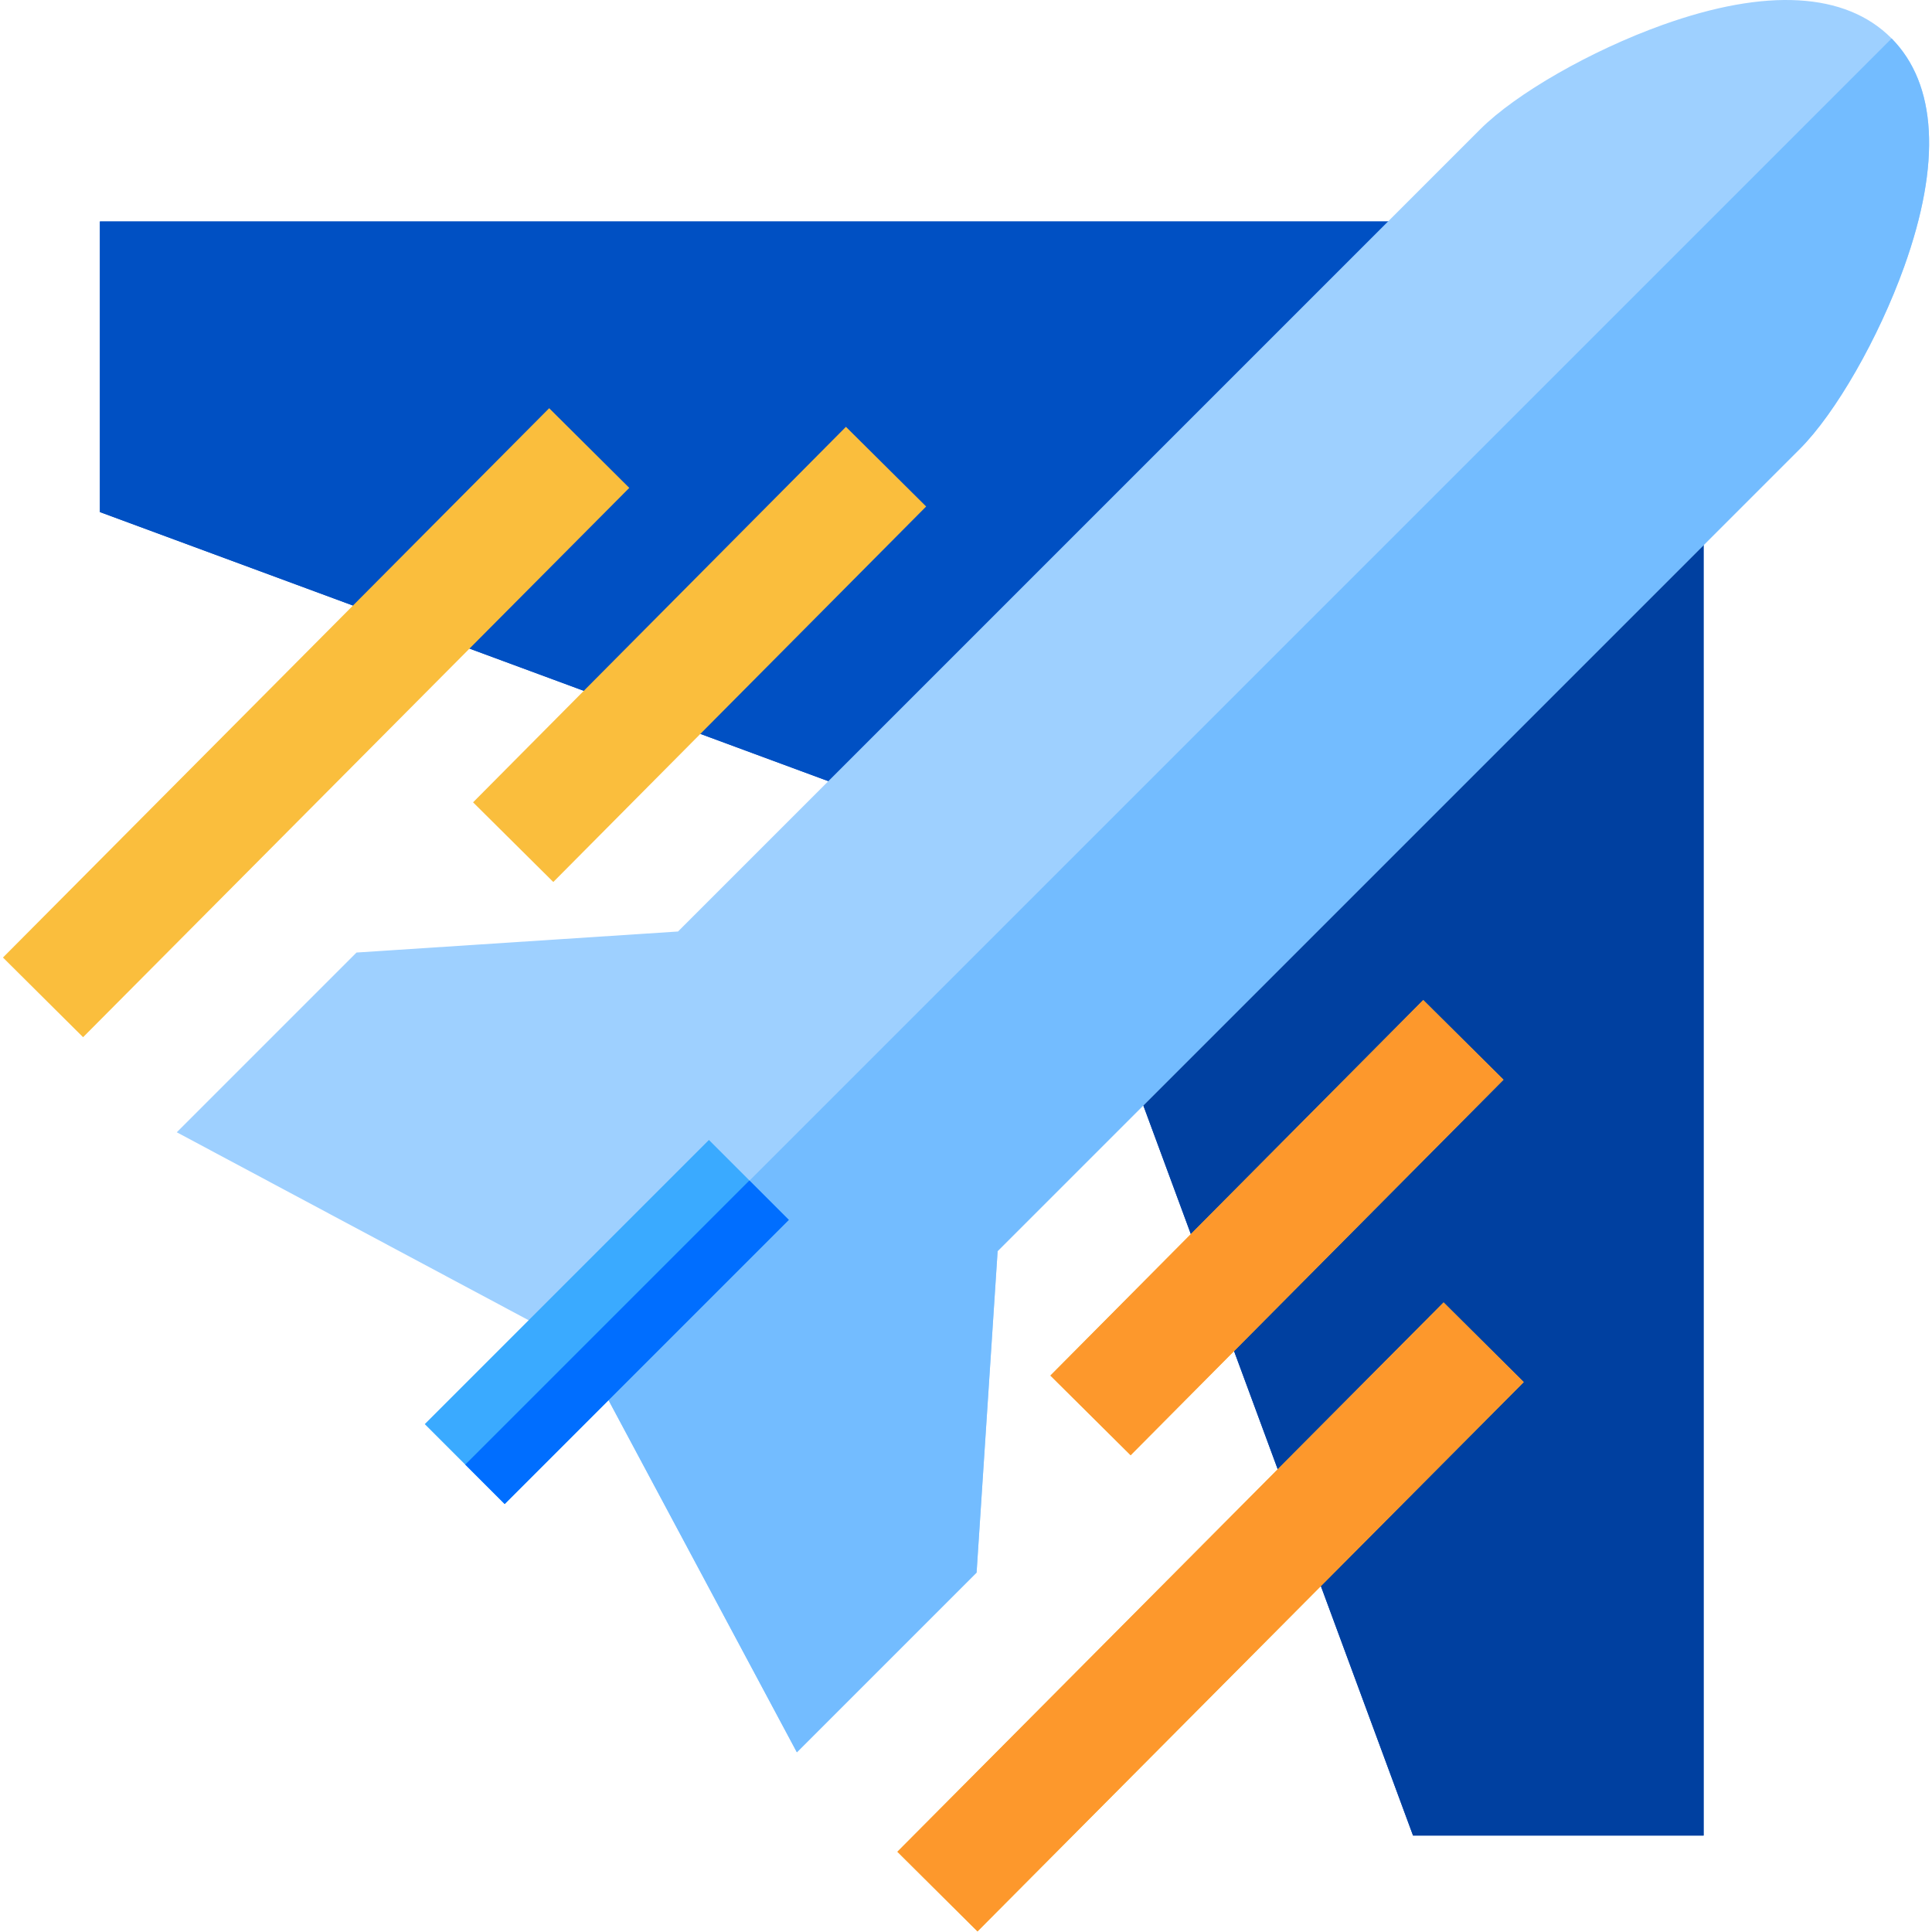 <?xml version="1.0" encoding="iso-8859-1"?>
<!-- Generator: Adobe Illustrator 21.0.0, SVG Export Plug-In . SVG Version: 6.00 Build 0)  -->
<svg version="1.1" id="Capa_1" xmlns="http://www.w3.org/2000/svg" xmlns:xlink="http://www.w3.org/1999/xlink" x="0px" y="0px"
	 viewBox="0 0 512.003 512.003" style="enable-background:new 0 0 512.003 512.003;" xml:space="preserve">
<g>
	<polygon style="fill:#0050C3;" points="374.04,58.7 26.478,58.7 26.478,135.702 241.451,215.12 	"/>
	<polygon style="fill:#0050C3;" points="374.04,58.7 26.478,58.7 26.478,135.702 241.451,215.12 	"/>
</g>
<g>
	
		<rect x="-18.876" y="176.619" transform="matrix(0.705 -0.709 0.709 0.705 -111.13 115.857)" style="fill:#FABE3D;" width="205.322" height="29.946"/>
	
		<rect x="115.183" y="158.421" transform="matrix(0.705 -0.71 0.71 0.705 -68.313 182.719)" style="fill:#FABE3D;" width="140.159" height="29.946"/>
</g>
<polygon style="fill:#0050C3;" points="451.47,138.261 294.889,271.022 374.474,486.448 451.477,486.448 "/>
<polygon style="fill:#0040A0;" points="451.47,138.261 294.889,271.022 374.474,486.448 451.477,486.448 "/>
<g>
	
		<rect x="218.206" y="413.693" transform="matrix(0.705 -0.709 0.709 0.705 -209.325 353.79)" style="fill:#FABE3D;" width="205.322" height="29.946"/>
	
		<rect x="268.061" y="310.305" transform="matrix(0.705 -0.71 0.71 0.705 -130.931 336.098)" style="fill:#FABE3D;" width="140.159" height="29.946"/>
</g>
<g>
	
		<rect x="218.206" y="413.693" transform="matrix(0.705 -0.709 0.709 0.705 -209.325 353.79)" style="fill:#FD982C;" width="205.322" height="29.946"/>
	
		<rect x="268.061" y="310.305" transform="matrix(0.705 -0.71 0.71 0.705 -130.931 336.098)" style="fill:#FD982C;" width="140.159" height="29.946"/>
</g>
<path style="fill:#9ED0FF;" d="M501.177,10.064c-12.125-12.125-33.087-13.318-60.62-3.448
	c-18.937,6.789-38.801,18.167-48.303,27.669L179.68,246.859l-85.197,5.574L46.85,300.068l107.02,57.171l57.312,107.145
	l47.626-47.627l5.575-85.197l212.574-212.575c9.503-9.503,20.881-29.365,27.67-48.303C514.494,43.151,513.302,22.189,501.177,10.064
	z"/>
<path style="fill:#73BCFF;" d="M154.006,357.495l57.175,106.889l47.626-47.627l5.575-85.197l212.574-212.575
	c9.503-9.503,20.881-29.365,27.67-48.303c9.833-27.433,8.683-48.341-3.322-60.485L154.006,357.495z"/>
<rect x="107.608" y="335.39" transform="matrix(0.707 -0.707 0.707 0.707 -200.629 216.366)" style="fill:#3AAAFF;" width="106.509" height="29.946"/>
<rect x="112.978" y="348.337" transform="matrix(0.707 -0.707 0.707 0.707 -202.852 221.735)" style="fill:#006EFF;" width="106.509" height="14.788"/>
<g>
</g>
<g>
</g>
<g>
</g>
<g>
</g>
<g>
</g>
<g>
</g>
<g>
</g>
<g>
</g>
<g>
</g>
<g>
</g>
<g>
</g>
<g>
</g>
<g>
</g>
<g>
</g>
<g>
</g>
</svg>
